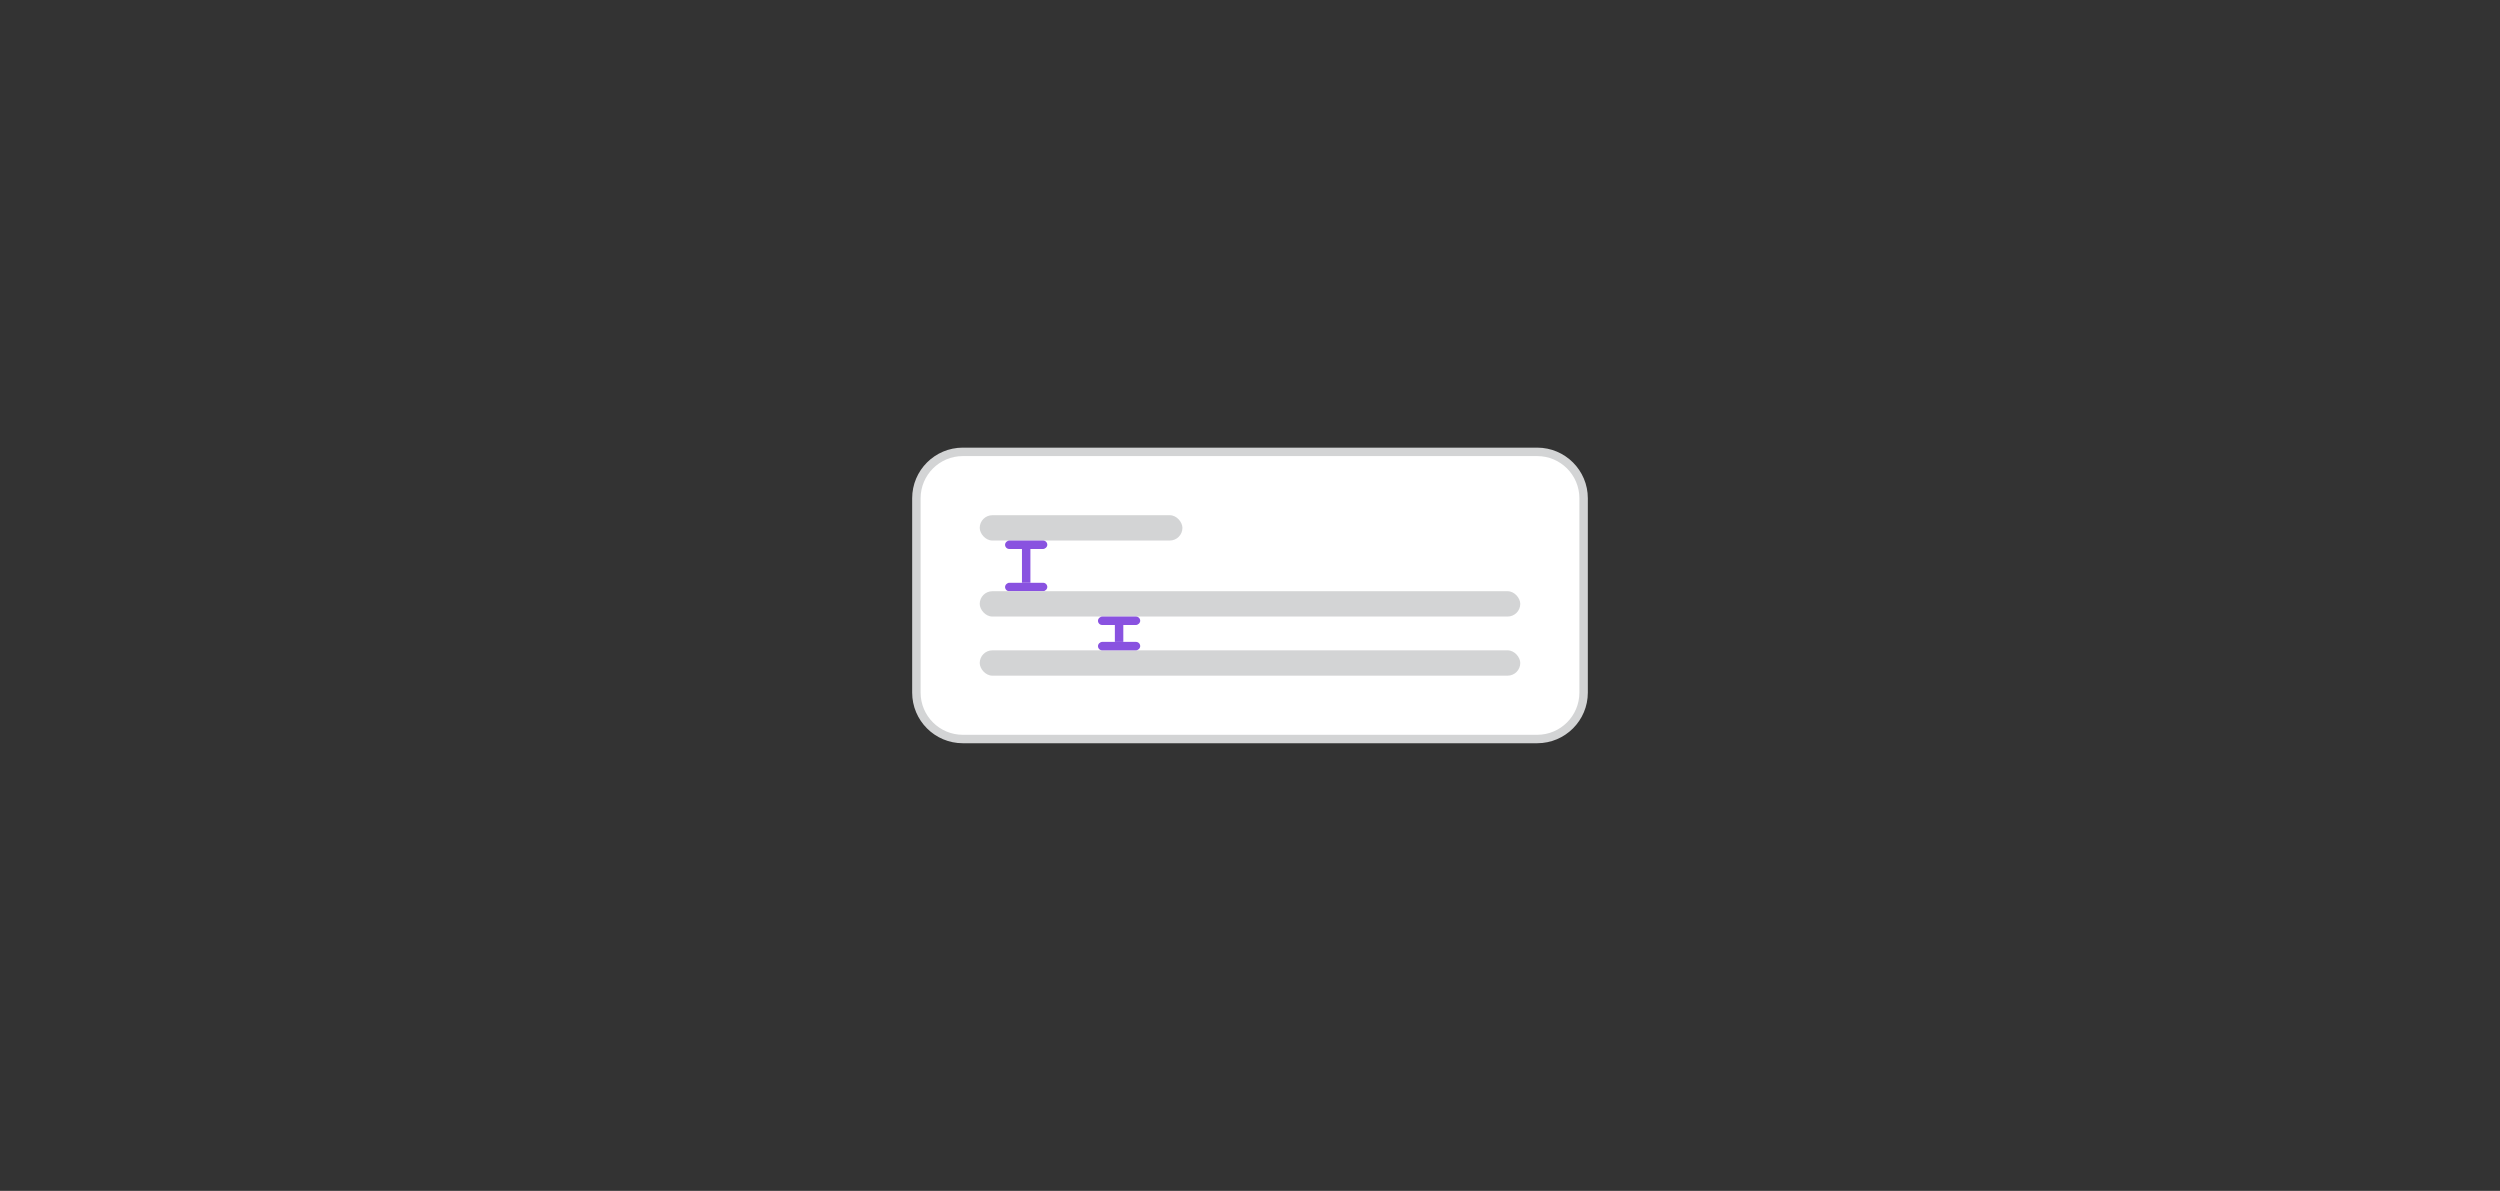 <svg width="296" height="141" viewBox="0 0 296 141" fill="none" xmlns="http://www.w3.org/2000/svg">
<rect x="0" y="0" width="296" height="141" fill="#333333" stroke="none"/>
<path d="M108.5 59C108.5 55.962 110.962 53.5 114 53.5H182C185.038 53.5 187.5 55.962 187.5 59V82C187.5 85.038 185.038 87.5 182 87.5H114C110.962 87.5 108.5 85.038 108.5 82V59Z" fill="white"/>
<path d="M108.5 59C108.5 55.962 110.962 53.5 114 53.5H182C185.038 53.5 187.5 55.962 187.5 59V82C187.5 85.038 185.038 87.5 182 87.5H114C110.962 87.5 108.5 85.038 108.5 82V59Z" stroke="#D3D4D5"/>
<rect x="116" y="61" width="24" height="3" rx="1.5" fill="#D3D4D5"/>
<rect x="121" y="69" width="4" height="1" transform="rotate(-90 121 69)" fill="#8952E0"/>
<rect x="119" y="70" width="1" height="5" rx="0.5" transform="rotate(-90 119 70)" fill="#8952E0"/>
<rect x="119" y="65" width="1" height="5" rx="0.5" transform="rotate(-90 119 65)" fill="#8952E0"/>
<rect x="116" y="70" width="64" height="3" rx="1.5" fill="#D3D4D5"/>
<rect x="116" y="77" width="64" height="3" rx="1.5" fill="#D3D4D5"/>
<rect x="132" y="76" width="2" height="1" transform="rotate(-90 132 76)" fill="#8952E0"/>
<rect x="130" y="77" width="1" height="5" rx="0.5" transform="rotate(-90 130 77)" fill="#8952E0"/>
<rect x="130" y="74" width="1" height="5" rx="0.5" transform="rotate(-90 130 74)" fill="#8952E0"/>
</svg>
